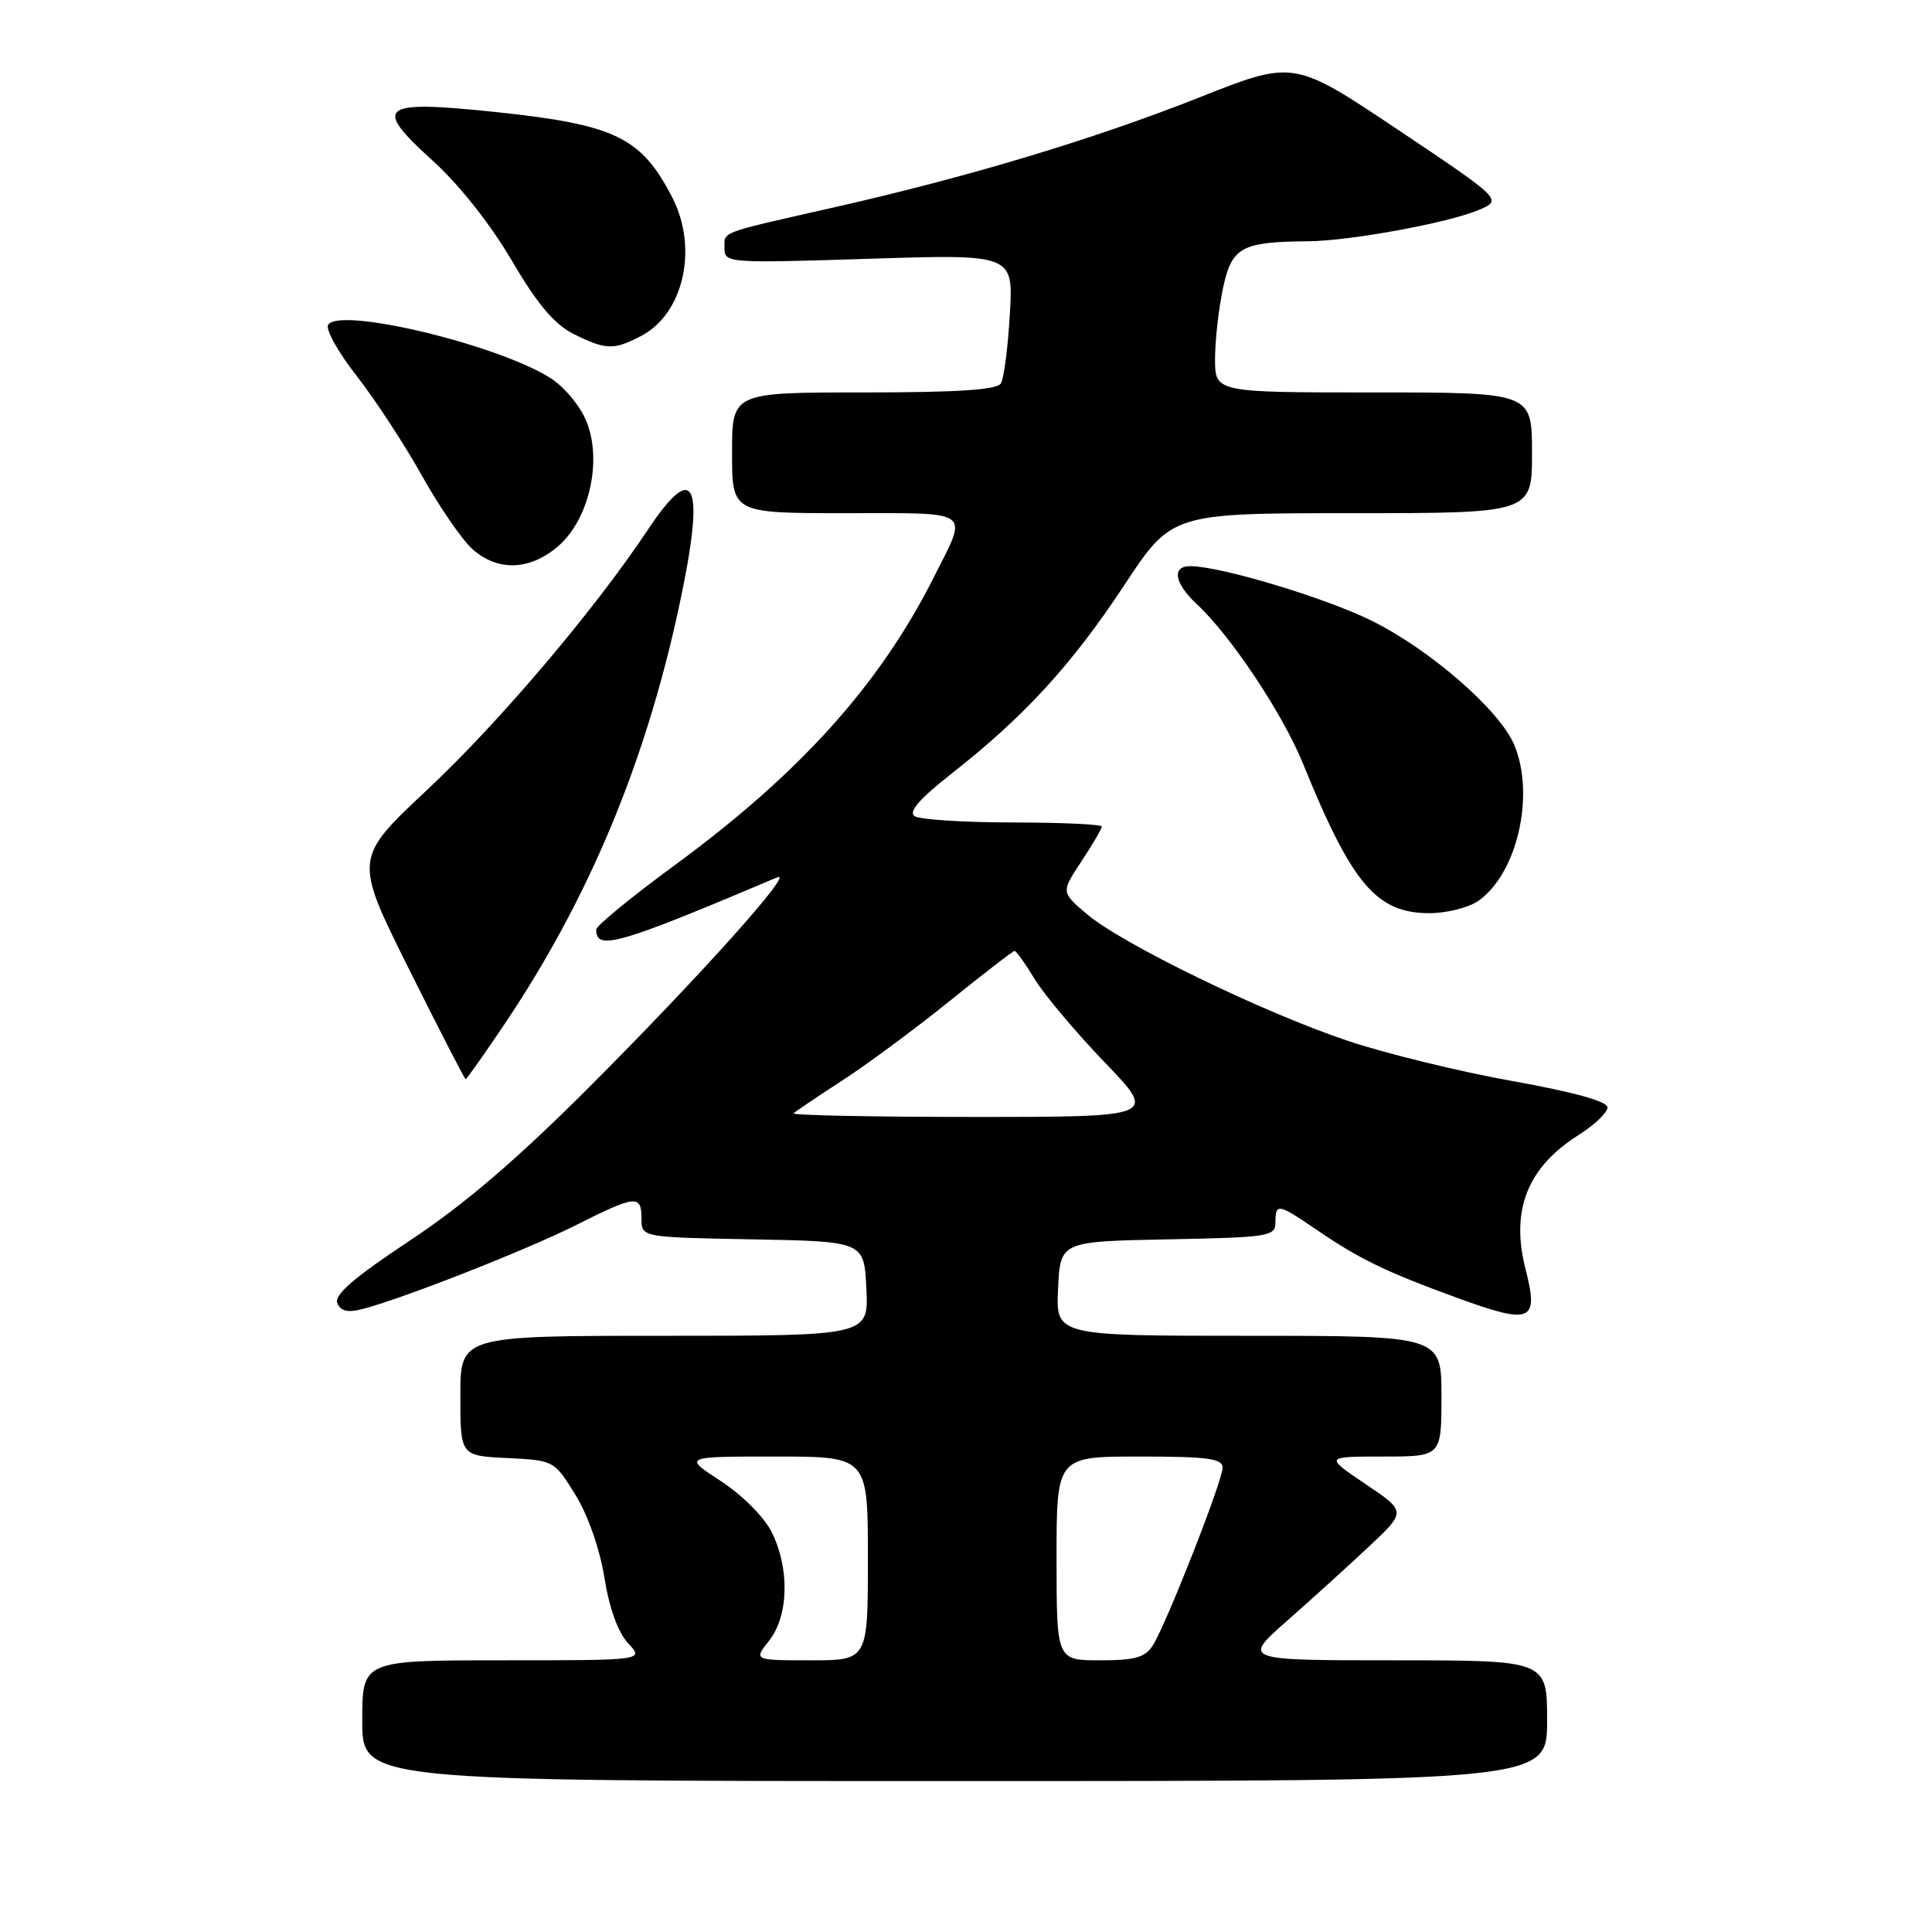 <?xml version="1.0" encoding="UTF-8" standalone="no"?>
<!DOCTYPE svg PUBLIC "-//W3C//DTD SVG 1.1//EN" "http://www.w3.org/Graphics/SVG/1.1/DTD/svg11.dtd" >
<svg xmlns="http://www.w3.org/2000/svg" xmlns:xlink="http://www.w3.org/1999/xlink" version="1.1" viewBox="0 0 256 256">
 <g >
 <path fill="currentColor"
d=" M 205.00 228.00 C 205.00 220.00 205.00 220.00 184.80 220.00 C 164.60 220.00 164.60 220.00 170.55 214.76 C 173.82 211.88 178.71 207.45 181.42 204.90 C 186.34 200.28 186.34 200.28 180.93 196.64 C 175.53 193.00 175.53 193.00 183.26 193.00 C 191.00 193.00 191.00 193.00 191.00 185.00 C 191.00 177.00 191.00 177.00 165.45 177.00 C 139.90 177.00 139.90 177.00 140.20 170.75 C 140.50 164.50 140.50 164.50 154.75 164.22 C 168.17 163.96 169.00 163.83 169.00 161.97 C 169.00 159.41 169.36 159.47 174.32 162.86 C 180.13 166.83 183.53 168.49 193.10 171.98 C 202.94 175.57 203.93 175.15 202.14 168.15 C 200.14 160.35 202.39 154.67 209.18 150.39 C 211.28 149.06 213.00 147.42 213.00 146.74 C 213.00 145.94 208.52 144.70 200.38 143.24 C 193.44 142.00 183.65 139.61 178.63 137.93 C 167.43 134.19 148.72 125.10 144.05 121.15 C 140.59 118.22 140.59 118.22 143.30 114.13 C 144.78 111.88 146.00 109.81 146.00 109.52 C 146.00 109.23 140.71 108.99 134.25 108.98 C 127.79 108.98 121.92 108.60 121.22 108.16 C 120.31 107.58 121.77 105.91 126.16 102.45 C 135.74 94.93 142.05 88.04 148.95 77.57 C 155.26 68.00 155.26 68.00 179.13 68.00 C 203.00 68.00 203.00 68.00 203.00 60.00 C 203.00 52.00 203.00 52.00 182.00 52.00 C 161.00 52.00 161.00 52.00 161.00 47.55 C 161.00 45.10 161.48 40.88 162.06 38.16 C 163.22 32.73 164.49 32.04 173.37 31.97 C 178.84 31.92 191.66 29.58 195.82 27.87 C 199.13 26.50 199.13 26.50 185.28 17.22 C 171.43 7.95 171.43 7.95 158.97 12.89 C 144.99 18.43 128.37 23.44 110.50 27.48 C 95.06 30.98 96.00 30.62 96.00 32.92 C 96.00 34.85 96.52 34.88 115.14 34.29 C 134.28 33.68 134.28 33.68 133.81 41.65 C 133.56 46.03 133.02 50.16 132.62 50.81 C 132.09 51.66 126.85 52.00 114.44 52.00 C 97.00 52.00 97.00 52.00 97.00 60.00 C 97.00 68.00 97.00 68.00 112.07 68.00 C 129.12 68.00 128.31 67.41 123.73 76.50 C 116.57 90.72 105.99 102.47 89.42 114.63 C 83.69 118.83 79.00 122.68 79.00 123.17 C 79.00 126.02 81.86 125.20 103.00 116.25 C 105.41 115.23 92.71 129.40 78.05 144.07 C 68.49 153.64 61.50 159.62 54.31 164.38 C 47.01 169.21 44.28 171.56 44.69 172.64 C 45.10 173.71 46.03 173.96 47.89 173.49 C 52.99 172.22 69.60 165.70 76.23 162.38 C 84.26 158.34 85.00 158.27 85.00 161.47 C 85.00 163.95 85.00 163.95 99.75 164.22 C 114.50 164.50 114.50 164.50 114.80 170.75 C 115.10 177.00 115.10 177.00 88.05 177.00 C 61.00 177.00 61.00 177.00 61.00 184.95 C 61.00 192.90 61.00 192.90 67.21 193.20 C 73.40 193.50 73.43 193.52 76.24 198.06 C 77.91 200.76 79.47 205.23 80.09 209.06 C 80.74 213.14 81.90 216.32 83.24 217.75 C 85.35 220.00 85.35 220.00 66.67 220.00 C 48.00 220.00 48.00 220.00 48.00 228.00 C 48.00 236.00 48.00 236.00 126.50 236.00 C 205.00 236.00 205.00 236.00 205.00 228.00 Z  M 66.82 135.75 C 77.93 119.24 85.44 101.33 89.92 80.64 C 93.52 64.02 92.18 60.64 85.79 70.27 C 78.78 80.82 66.15 95.71 56.63 104.63 C 46.89 113.76 46.89 113.76 54.18 128.38 C 58.19 136.42 61.57 143.00 61.70 143.00 C 61.83 143.00 64.13 139.74 66.82 135.75 Z  M 195.89 119.37 C 201.04 115.76 203.43 105.37 200.65 98.71 C 198.73 94.11 189.48 86.06 181.71 82.23 C 175.57 79.20 161.80 75.05 157.75 75.02 C 155.21 74.99 155.60 77.28 158.61 80.08 C 163.08 84.23 169.98 94.60 172.66 101.19 C 179.14 117.16 182.39 121.00 189.41 121.00 C 191.69 121.00 194.60 120.27 195.89 119.37 Z  M 73.86 72.46 C 78.06 68.93 79.87 61.01 77.67 55.75 C 76.81 53.68 74.66 51.14 72.81 50.01 C 65.59 45.56 44.95 40.66 43.48 43.04 C 43.11 43.64 44.81 46.69 47.26 49.81 C 49.70 52.94 53.59 58.88 55.89 63.00 C 58.19 67.12 61.21 71.51 62.59 72.75 C 65.91 75.72 70.12 75.61 73.86 72.46 Z  M 84.91 44.54 C 90.57 41.62 92.55 32.94 89.10 26.21 C 84.97 18.16 81.52 16.50 65.45 14.82 C 50.33 13.25 49.33 14.04 57.32 21.28 C 60.81 24.43 64.96 29.67 67.80 34.50 C 71.22 40.33 73.45 42.97 76.00 44.25 C 80.26 46.37 81.31 46.41 84.91 44.54 Z  M 101.93 217.37 C 104.51 214.08 104.65 207.81 102.25 203.00 C 101.25 201.01 98.35 198.10 95.51 196.25 C 90.52 193.00 90.52 193.00 102.76 193.00 C 115.00 193.00 115.00 193.00 115.00 206.50 C 115.00 220.00 115.00 220.00 107.43 220.00 C 99.85 220.00 99.85 220.00 101.93 217.37 Z  M 140.00 206.50 C 140.00 193.00 140.00 193.00 151.00 193.00 C 160.04 193.00 162.00 193.26 162.00 194.48 C 162.00 196.21 154.60 215.07 152.77 218.00 C 151.75 219.62 150.43 220.00 145.76 220.00 C 140.00 220.00 140.00 220.00 140.00 206.50 Z  M 105.15 147.52 C 105.41 147.26 108.30 145.32 111.56 143.20 C 114.83 141.09 121.22 136.36 125.78 132.68 C 130.33 129.01 134.23 126.00 134.44 126.00 C 134.66 126.00 135.86 127.69 137.11 129.75 C 138.37 131.81 142.53 136.76 146.36 140.75 C 153.34 148.00 153.34 148.00 129.00 148.00 C 115.62 148.00 104.88 147.78 105.15 147.52 Z "/>
</g>
</svg>